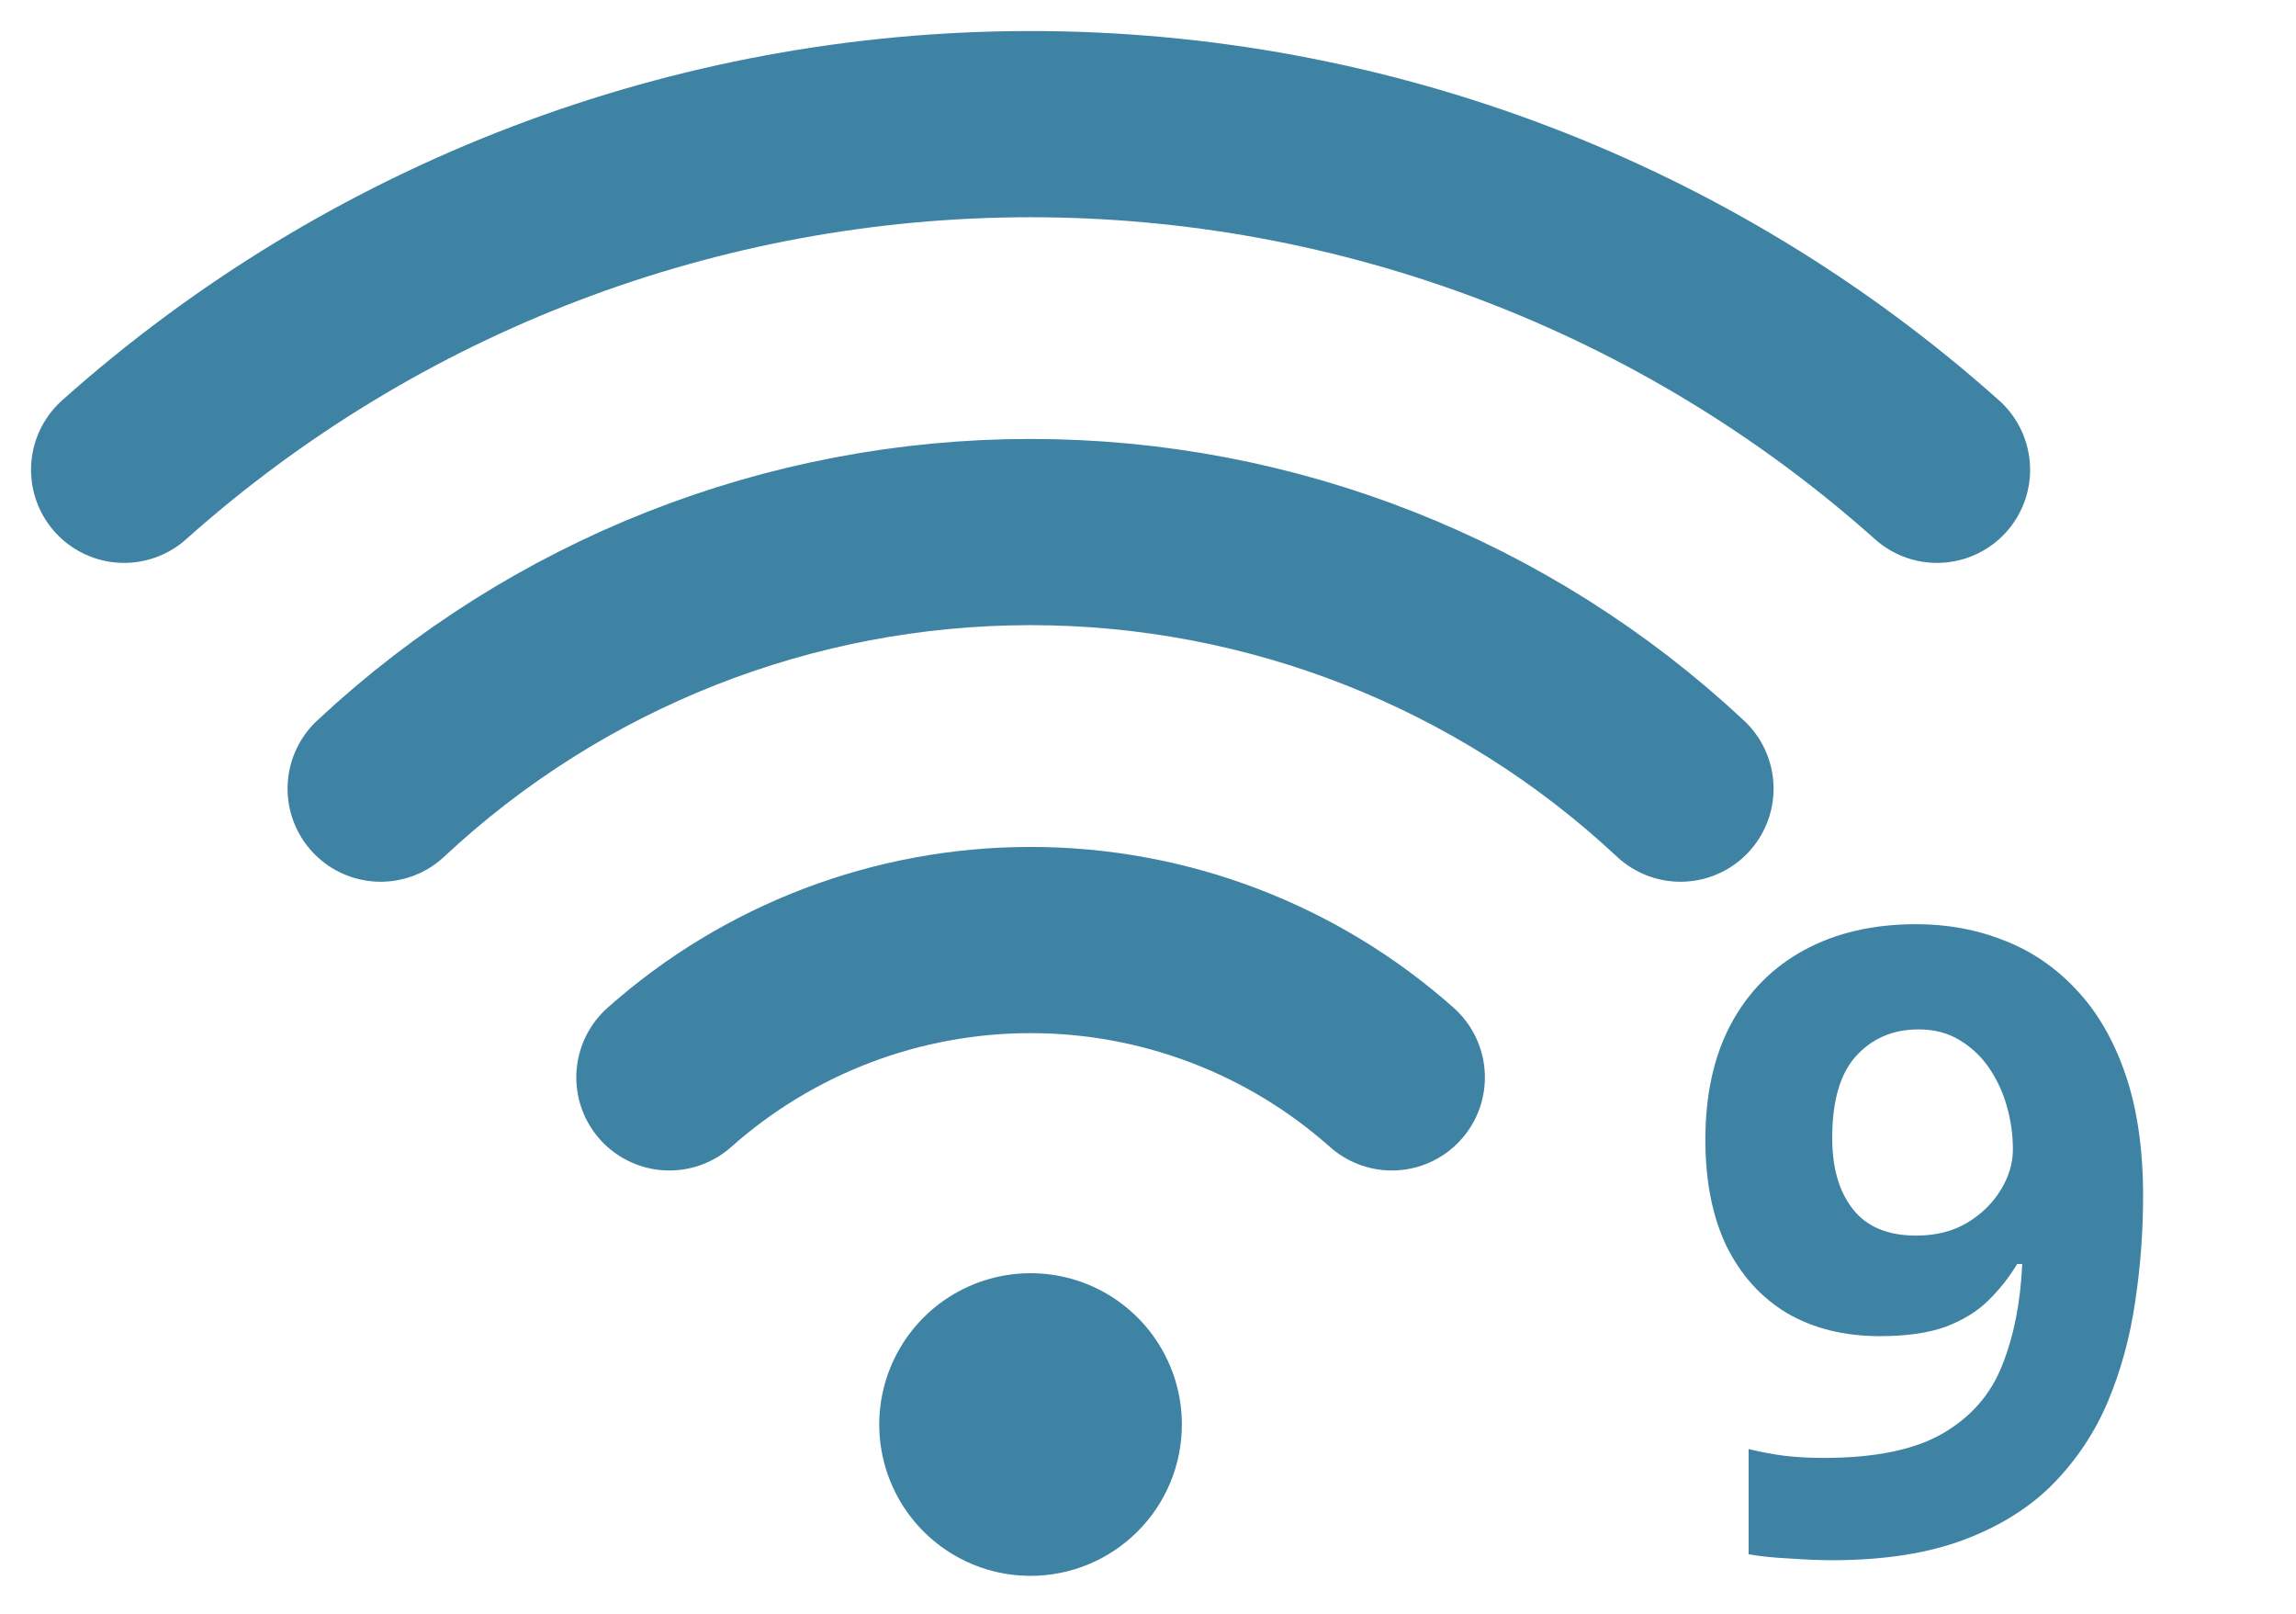 <svg width="37" height="26" viewBox="0 0 37 26" fill="none" xmlns="http://www.w3.org/2000/svg">
<path d="M22.429 17.358C20.825 15.932 18.754 15.145 16.608 15.145C14.462 15.145 12.391 15.932 10.787 17.358" stroke="#3E83A3" stroke-width="3" stroke-linecap="round" stroke-linejoin="round"/>
<path d="M27.081 12.706C24.24 10.05 20.496 8.572 16.607 8.572C12.718 8.572 8.975 10.05 6.134 12.706" stroke="#3E83A3" stroke-width="3" stroke-linecap="round" stroke-linejoin="round"/>
<path d="M31.215 7.569C27.195 3.982 21.995 2 16.608 2C11.22 2 6.02 3.982 2 7.569" stroke="#3E83A3" stroke-width="3" stroke-linecap="round" stroke-linejoin="round"/>
<path d="M16.608 25.389C16.125 25.389 15.654 25.246 15.253 24.978C14.852 24.71 14.54 24.329 14.355 23.884C14.17 23.439 14.122 22.948 14.216 22.475C14.31 22.002 14.543 21.568 14.883 21.227C15.224 20.886 15.659 20.654 16.132 20.56C16.605 20.466 17.095 20.514 17.541 20.698C17.986 20.883 18.367 21.195 18.635 21.596C18.903 21.997 19.046 22.469 19.046 22.951C19.046 23.598 18.789 24.218 18.331 24.675C17.874 25.132 17.254 25.389 16.608 25.389V25.389Z" fill="#3E83A3"/>
<g style="mix-blend-mode:darken">
<path d="M34.536 19.271C34.536 19.846 34.493 20.415 34.407 20.98C34.324 21.546 34.179 22.079 33.969 22.58C33.759 23.077 33.465 23.519 33.087 23.906C32.709 24.289 32.228 24.59 31.645 24.809C31.061 25.027 30.355 25.137 29.526 25.137C29.33 25.137 29.099 25.128 28.835 25.109C28.571 25.096 28.352 25.073 28.179 25.041V23.346C28.361 23.391 28.555 23.428 28.76 23.455C28.965 23.478 29.172 23.489 29.382 23.489C30.216 23.489 30.859 23.357 31.31 23.093C31.765 22.828 32.084 22.462 32.267 21.992C32.454 21.523 32.561 20.98 32.588 20.365H32.506C32.374 20.584 32.217 20.782 32.034 20.96C31.857 21.133 31.629 21.272 31.351 21.377C31.073 21.477 30.72 21.527 30.291 21.527C29.722 21.527 29.225 21.404 28.801 21.158C28.382 20.908 28.056 20.547 27.823 20.078C27.596 19.604 27.482 19.032 27.482 18.362C27.482 17.638 27.618 17.018 27.892 16.503C28.17 15.983 28.564 15.585 29.074 15.307C29.585 15.029 30.186 14.89 30.879 14.89C31.39 14.89 31.866 14.979 32.308 15.156C32.75 15.329 33.137 15.596 33.47 15.956C33.807 16.316 34.069 16.772 34.256 17.323C34.443 17.875 34.536 18.524 34.536 19.271ZM30.92 16.585C30.51 16.585 30.175 16.726 29.915 17.009C29.655 17.291 29.526 17.733 29.526 18.335C29.526 18.818 29.637 19.201 29.861 19.483C30.084 19.766 30.423 19.907 30.879 19.907C31.194 19.907 31.467 19.839 31.699 19.702C31.932 19.561 32.112 19.385 32.239 19.176C32.372 18.962 32.438 18.743 32.438 18.52C32.438 18.287 32.406 18.057 32.342 17.829C32.278 17.601 32.182 17.394 32.055 17.207C31.927 17.02 31.768 16.87 31.576 16.756C31.39 16.642 31.171 16.585 30.92 16.585Z" fill="#3E83A3"/>
</g>
</svg>
